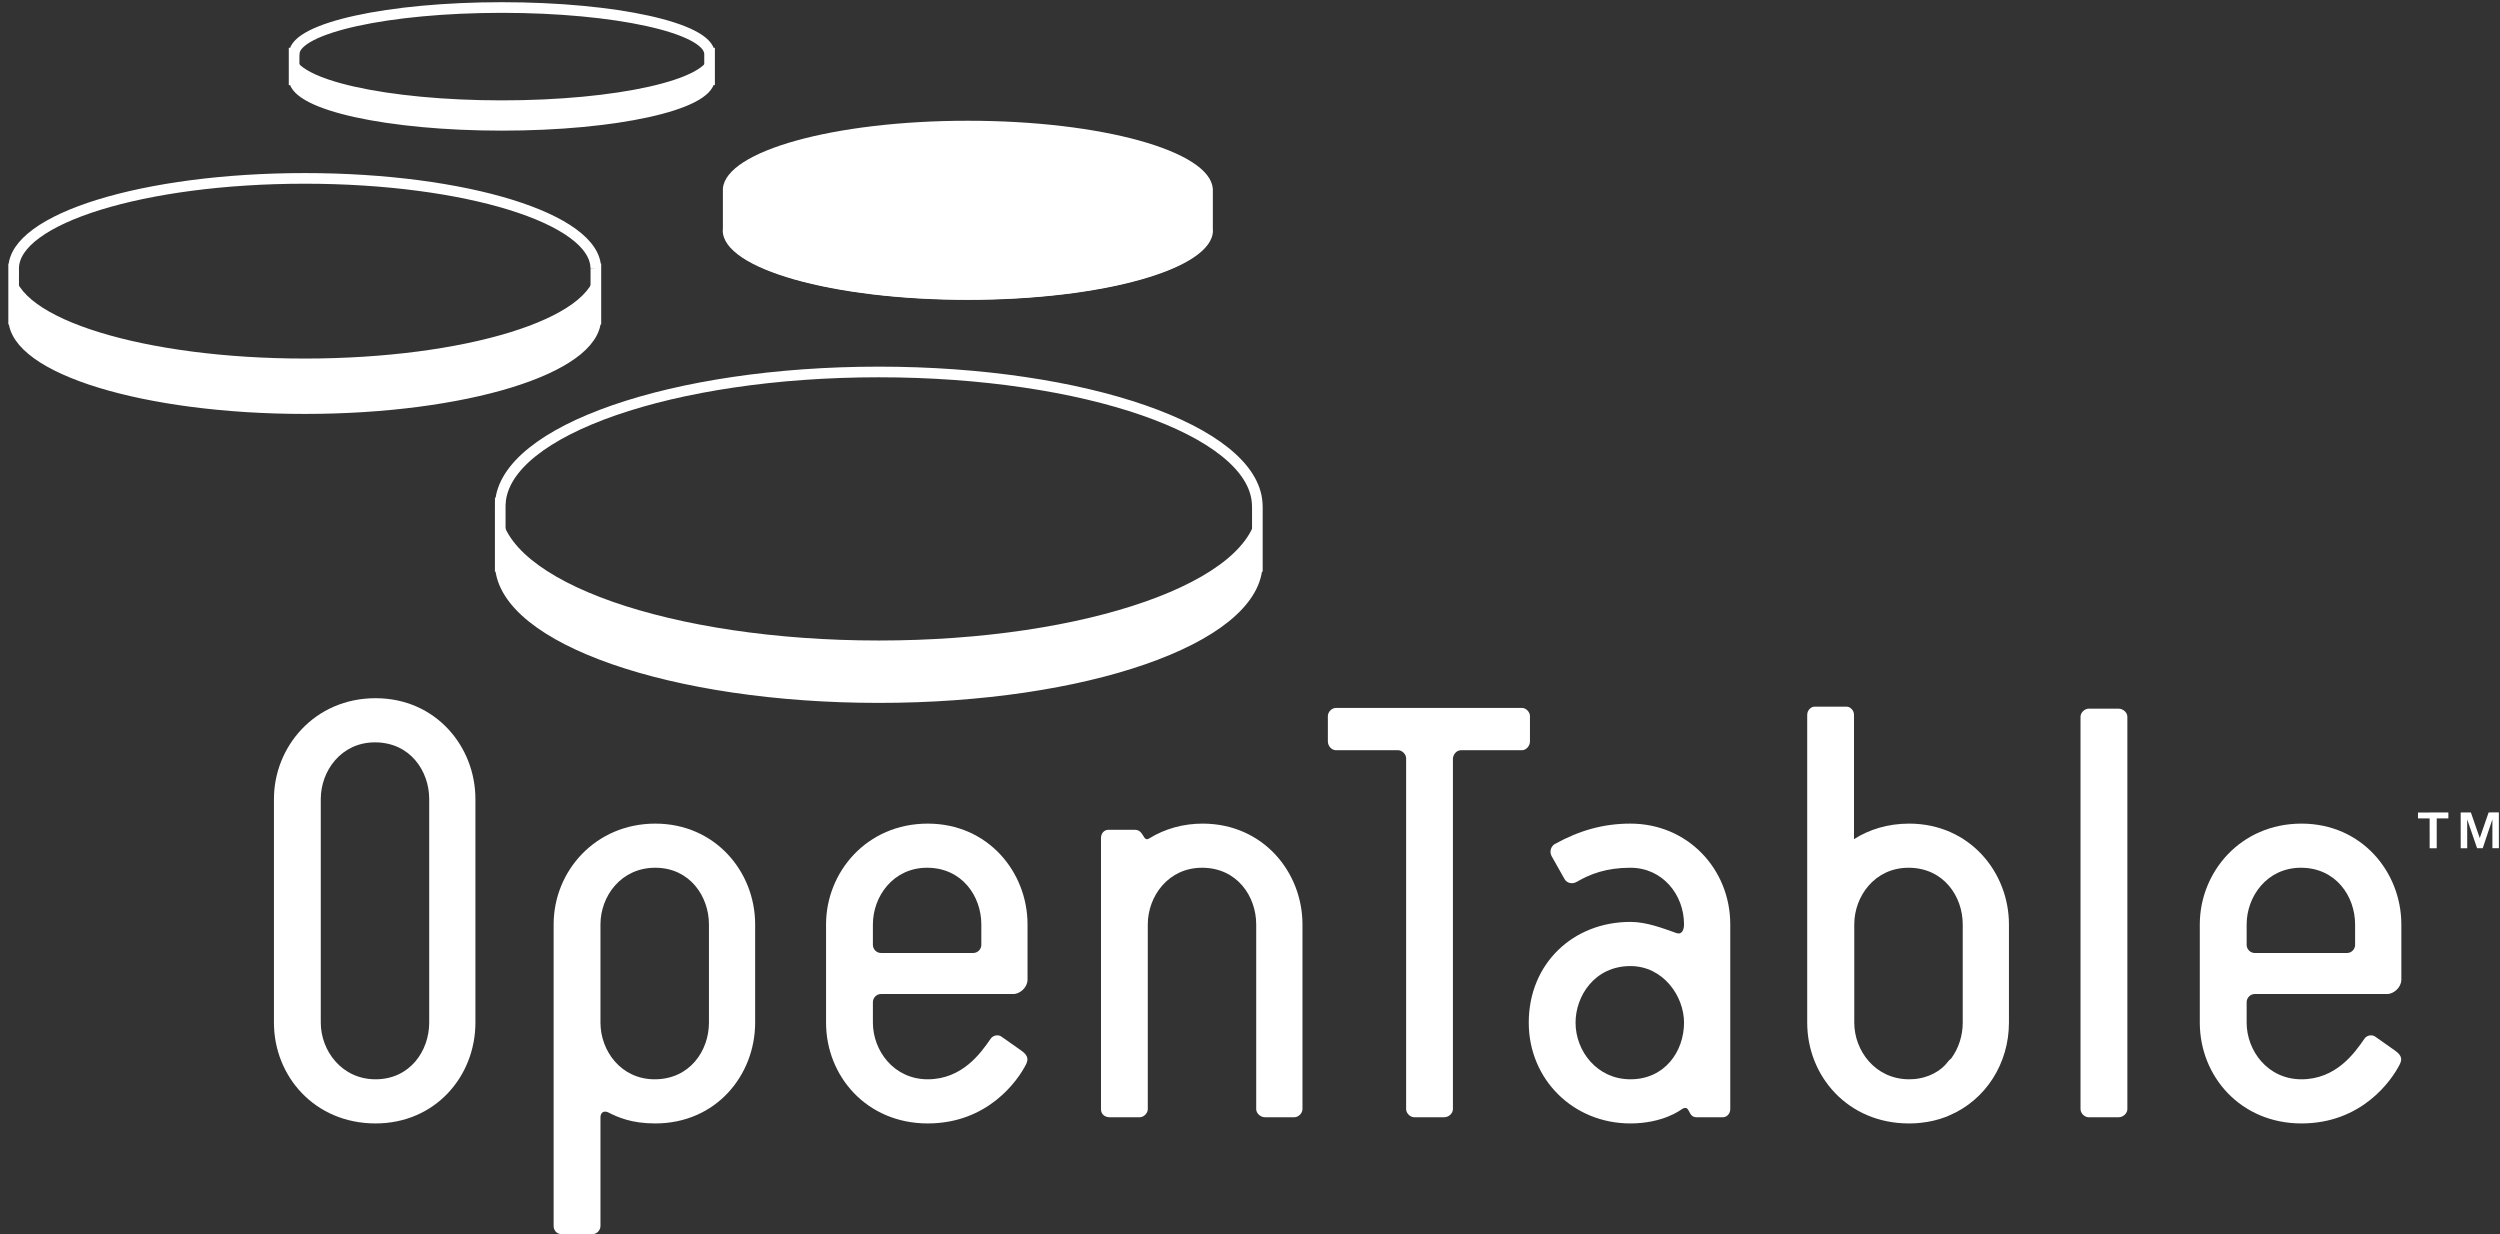 <?xml version="1.0" encoding="UTF-8" standalone="no"?>
<svg width="235px" height="116px" viewBox="0 0 235 116" version="1.1" xmlns="http://www.w3.org/2000/svg" xmlns:xlink="http://www.w3.org/1999/xlink" xmlns:sketch="http://www.bohemiancoding.com/sketch/ns">
    <rect x="0" y="0" width="235" height="116" fill="#333333" stroke="none"/>
    <!-- Generator: Sketch 3.1.1 (8761) - http://www.bohemiancoding.com/sketch -->
    <title>Opentable</title>
    <desc>Created with Sketch.</desc>
    <defs></defs>
    <g id="Page-1" stroke="none" stroke-width="1" fill="none" fill-rule="evenodd" sketch:type="MSPage">
        <g id="21---Choose-Vote" sketch:type="MSArtboardGroup" transform="translate(-365, -233)">
            <g id="Opentable" sketch:type="MSLayerGroup" transform="translate(366, 234)">
                <path d="M39.345,74.105 C39.345,71.475 37.549,68.781 34.246,68.781 C31.06,68.781 29.153,71.475 29.153,74.105 L29.153,95.13 C29.153,97.761 31.121,100.454 34.303,100.454 C37.549,100.454 39.345,97.761 39.345,95.13 L39.345,74.105 L39.345,74.105 Z M34.303,104.603 C28.571,104.603 24.751,100.161 24.751,95.13 L24.751,74.105 C24.751,69.194 28.571,64.631 34.303,64.631 C39.982,64.631 43.689,69.194 43.689,74.105 L43.689,95.13 C43.689,100.161 39.923,104.603 34.303,104.603 L34.303,104.603 Z" id="Fill-1" fill="#FFFFFF" sketch:type="MSShapeGroup"></path>
                <path d="M65.641,85.894 C65.641,83.263 63.844,80.568 60.595,80.568 C57.355,80.568 55.444,83.263 55.444,85.894 L55.444,95.13 C55.444,97.761 57.355,100.454 60.541,100.454 C63.844,100.454 65.641,97.761 65.641,95.13 L65.641,85.894 L65.641,85.894 Z M60.595,104.603 C58.342,104.603 57.07,104.02 56.142,103.55 C55.731,103.377 55.444,103.61 55.444,104.02 L55.444,114.243 C55.444,114.647 55.093,115 54.751,115 L51.737,115 C51.329,115 51.042,114.647 51.042,114.243 L51.042,85.894 C51.042,80.864 54.983,76.42 60.595,76.42 C66.217,76.42 69.984,80.923 69.984,85.894 L69.984,95.13 C69.984,100.043 66.335,104.603 60.595,104.603 L60.595,104.603 Z" id="Fill-2" fill="#FFFFFF" sketch:type="MSShapeGroup"></path>
                <path d="M81.052,85.894 L81.052,87.823 C81.052,88.232 81.4,88.58 81.804,88.58 L90.49,88.58 C90.894,88.58 91.245,88.232 91.245,87.823 L91.245,85.894 C91.245,83.263 89.448,80.568 86.146,80.568 C82.959,80.568 81.052,83.263 81.052,85.894 L81.052,85.894 Z M94.257,92.438 L81.804,92.438 C81.4,92.438 81.052,92.791 81.052,93.201 L81.052,95.13 C81.052,97.761 83.02,100.454 86.206,100.454 C89.448,100.454 91.19,97.995 92.113,96.654 C92.349,96.302 92.81,96.241 93.098,96.416 L95.011,97.761 C95.764,98.29 95.588,98.699 95.477,98.991 C94.663,100.626 91.823,104.603 86.206,104.603 C80.47,104.603 76.649,100.161 76.649,95.13 L76.649,85.894 C76.649,80.98 80.47,76.42 86.206,76.42 C91.881,76.42 95.588,80.98 95.588,85.894 L95.588,91.096 C95.588,91.796 94.894,92.438 94.257,92.438 L94.257,92.438 Z" id="Fill-3" fill="#FFFFFF" sketch:type="MSShapeGroup"></path>
                <path d="M120.679,104.02 L117.901,104.02 C117.493,104.02 117.084,103.665 117.084,103.259 L117.084,85.894 C117.084,83.263 115.295,80.568 111.99,80.568 C108.806,80.568 106.892,83.263 106.892,85.894 L106.892,103.259 C106.892,103.665 106.49,104.02 106.138,104.02 L103.305,104.02 C102.9,104.02 102.493,103.785 102.493,103.259 L102.493,77.763 C102.493,77.353 102.78,77.002 103.187,77.002 L105.681,77.002 C106.544,77.002 106.43,78.175 107.011,77.821 C108.514,76.888 110.253,76.42 112.045,76.42 C117.727,76.42 121.432,80.98 121.432,85.894 L121.432,103.259 C121.432,103.665 121.028,104.02 120.679,104.02" id="Fill-4" fill="#FFFFFF" sketch:type="MSShapeGroup"></path>
                <path d="M142.066,69.52 L136.328,69.52 C135.922,69.52 135.575,69.925 135.575,70.336 L135.575,103.259 C135.575,103.665 135.17,104.02 134.765,104.02 L131.93,104.02 C131.579,104.02 131.176,103.665 131.176,103.259 L131.176,70.277 C131.176,69.869 130.77,69.52 130.421,69.52 L124.573,69.52 C124.163,69.52 123.819,69.109 123.819,68.701 L123.819,66.303 C123.819,65.954 124.163,65.545 124.573,65.545 L142.066,65.545 C142.47,65.545 142.816,65.954 142.816,66.303 L142.816,68.701 C142.816,69.109 142.47,69.52 142.066,69.52" id="Fill-5" fill="#FFFFFF" sketch:type="MSShapeGroup"></path>
                <path d="M198.162,65.617 L195.319,65.617 C194.971,65.617 194.569,65.97 194.569,66.377 L194.569,103.259 C194.569,103.665 194.971,104.02 195.319,104.02 L198.162,104.02 C198.564,104.02 198.972,103.665 198.972,103.259 L198.972,66.377 C198.972,65.97 198.564,65.617 198.162,65.617" id="Fill-6" fill="#FFFFFF" sketch:type="MSShapeGroup"></path>
                <path d="M152.259,89.811 C148.897,89.811 147.102,92.617 147.102,95.13 C147.102,97.817 149.133,100.454 152.259,100.454 C155.502,100.454 157.299,97.817 157.299,95.13 C157.299,92.617 155.326,89.811 152.259,89.811 L152.259,89.811 Z M160.945,104.02 L158.456,104.02 C157.583,104.02 157.932,102.674 157.009,103.318 C157.009,103.318 155.326,104.603 152.259,104.603 C146.871,104.603 142.703,100.454 142.703,95.13 C142.703,89.574 146.871,85.659 152.259,85.659 C153.763,85.659 155.27,86.242 156.599,86.714 C157.122,86.884 157.299,86.359 157.299,85.894 C157.299,83.086 155.27,80.568 152.259,80.568 C150,80.568 148.489,81.157 147.275,81.859 C146.813,82.152 146.291,82.032 146.061,81.623 L144.842,79.459 C144.607,78.991 144.842,78.525 145.131,78.351 C147.451,77.064 149.709,76.42 152.259,76.42 C157.642,76.42 161.645,80.69 161.645,85.894 L161.645,103.259 C161.645,103.665 161.349,104.02 160.945,104.02 L160.945,104.02 Z" id="Fill-7" fill="#FFFFFF" sketch:type="MSShapeGroup"></path>
                <path d="M173.301,85.894 C173.301,83.263 175.214,80.568 178.402,80.568 C181.7,80.568 183.497,83.263 183.497,85.894 L183.497,95.13 C183.497,96.327 183.122,97.538 182.414,98.495 C182.311,98.576 182.219,98.668 182.14,98.757 C181.969,98.985 181.678,99.325 181.22,99.642 C180.688,100.002 180.059,100.261 179.355,100.378 C179.34,100.38 179.328,100.383 179.319,100.383 C179.252,100.395 179.191,100.401 179.129,100.414 C179.055,100.42 178.985,100.426 178.912,100.435 C178.878,100.435 178.848,100.435 178.815,100.437 C178.692,100.447 178.573,100.454 178.442,100.454 C175.267,100.441 173.301,97.761 173.301,95.13 L173.301,85.894 L173.301,85.894 Z M178.456,76.42 C176.474,76.42 174.724,76.962 173.276,77.878 L173.276,66.187 C173.276,65.777 172.931,65.426 172.581,65.426 L169.569,65.426 C169.223,65.426 168.878,65.777 168.878,66.187 L168.878,95.13 C168.878,100.161 172.701,104.603 178.435,104.603 L178.445,104.603 L178.456,104.603 L178.527,104.603 C178.656,104.603 178.786,104.596 178.912,104.592 C178.969,104.592 179.026,104.585 179.086,104.585 C179.194,104.579 179.303,104.567 179.413,104.557 C179.451,104.554 179.493,104.548 179.535,104.546 C180.407,104.459 181.17,104.264 181.846,104.012 C181.852,104.005 181.865,104.005 181.873,104.002 C181.981,103.959 182.078,103.917 182.187,103.872 C185.676,102.413 187.841,98.942 187.841,95.13 L187.841,85.894 C187.841,80.98 184.133,76.42 178.456,76.42 L178.456,76.42 Z" id="Fill-8" fill="#FFFFFF" sketch:type="MSShapeGroup"></path>
                <path d="M210.185,85.894 L210.185,87.823 C210.185,88.232 210.535,88.58 210.941,88.58 L219.63,88.58 C220.035,88.58 220.379,88.232 220.379,87.823 L220.379,85.894 C220.379,83.263 218.582,80.568 215.284,80.568 C212.097,80.568 210.185,83.263 210.185,85.894 L210.185,85.894 Z M223.393,92.438 L210.941,92.438 C210.535,92.438 210.185,92.791 210.185,93.201 L210.185,95.13 C210.185,97.761 212.155,100.454 215.34,100.454 C218.582,100.454 220.325,97.995 221.248,96.654 C221.477,96.302 221.945,96.241 222.232,96.416 L224.142,97.761 C224.896,98.29 224.726,98.699 224.607,98.991 C223.798,100.626 220.959,104.603 215.34,104.603 C209.605,104.603 205.781,100.161 205.781,95.13 L205.781,85.894 C205.781,80.98 209.605,76.42 215.34,76.42 C221.015,76.42 224.726,80.98 224.726,85.894 L224.726,91.096 C224.726,91.796 224.025,92.438 223.393,92.438 L223.393,92.438 Z" id="Fill-9" fill="#FFFFFF" sketch:type="MSShapeGroup"></path>
                <path d="M231.262,75.37 L232.098,77.777 L232.932,75.369 L233.893,75.367 L233.895,78.731 L233.288,78.733 L233.284,76.019 L232.376,78.733 L231.847,78.733 L230.914,76.019 L230.919,78.735 L230.307,78.738 L230.304,75.372 L231.262,75.37 L231.262,75.37 Z M226.29,75.931 L226.29,75.377 L229.146,75.372 L229.146,75.927 L228.051,75.931 L228.053,78.738 L227.388,78.74 L227.385,75.931 L226.29,75.931 L226.29,75.931 Z" id="Fill-10" fill="#FFFFFF" sketch:type="MSShapeGroup"></path>
                <path d="M113.007,16.962 C113.011,16.932 113.007,16.726 113.007,16.726 L113.001,16.726 C112.727,13.19 102.53,10.35 89.974,10.35 C77.43,10.35 67.228,13.19 66.952,16.726 L66.951,16.726 L66.951,16.75 C66.95,16.79 66.95,16.952 66.951,16.994 L66.951,20.541 C66.95,20.583 66.938,20.622 66.938,20.663 C66.938,24.266 77.256,27.187 89.974,27.187 C102.704,27.187 113.017,24.266 113.017,20.663 C113.017,20.633 113.011,20.603 113.007,20.574 L113.007,16.962" id="Fill-11" fill="#FFFFFF" sketch:type="MSShapeGroup"></path>
                <path d="M55,24.286 C55.001,24.269 55.004,24.253 55.004,24.236 C55.004,19.559 42.757,15.769 27.643,15.769 C12.534,15.769 0.283,19.559 0.283,24.236 C0.283,24.253 0.287,24.269 0.287,24.286 L0.283,24.286 L0.283,29 L0.287,29 C0.386,33.65 12.595,37.409 27.643,37.409 C42.696,37.409 54.901,33.65 55,29 L55.012,29 L55.012,24.286 L55,24.286" id="Fill-12" stroke="#FFFFFF" sketch:type="MSShapeGroup"></path>
                <path d="M117.192,46.685 C117.192,46.652 117.177,46.289 117.177,46.289 C116.724,39.455 100.979,33.965 81.605,33.965 C62.233,33.965 46.483,39.455 46.031,46.289 L46.022,46.289 C46.022,46.289 46.019,46.696 46.022,46.749 L46.022,52.239 L46.031,52.239 C46.462,59.076 62.221,64.572 81.605,64.572 C100.991,64.572 116.744,59.076 117.177,52.239 L117.192,52.239 L117.192,51.855 L117.192,46.685" id="Fill-13" stroke="#FFFFFF" sketch:type="MSShapeGroup"></path>
                <path d="M65.693,3.995 C65.51,1.617 56.842,-0.293 46.174,-0.293 C35.504,-0.293 26.837,1.617 26.656,3.995 L26.646,3.995 L26.646,6.503 L26.656,6.503 C26.866,8.876 35.522,10.78 46.174,10.78 C56.826,10.78 65.479,8.876 65.69,6.503 L65.7,6.503 L65.7,3.995 L65.693,3.995" id="Fill-14" stroke="#FFFFFF" sketch:type="MSShapeGroup"></path>
                <path d="M112.893,20.581 L112.893,16.987 C112.723,20.53 102.533,23.387 89.974,23.387 C77.464,23.387 67.294,20.548 67.066,17.019 L67.066,20.548 C67.064,20.589 67.053,20.629 67.053,20.67 C67.053,24.255 77.32,27.161 89.974,27.161 C102.64,27.161 112.9,24.255 112.9,20.67 C112.9,20.64 112.895,20.61 112.893,20.581" id="Fill-15" fill="#FFFFFF" sketch:type="MSShapeGroup"></path>
                <path d="M55,24.286 C54.913,28.94 42.702,32.704 27.643,32.704 C12.589,32.704 0.376,28.94 0.287,24.286 L0.283,24.286 L0.283,29 L0.287,29 C0.386,33.65 12.595,37.409 27.643,37.409 C42.696,37.409 54.901,33.65 55,29 L55.012,29 L55.012,24.286 L55,24.286" id="Fill-16" fill="#FFFFFF" sketch:type="MSShapeGroup"></path>
                <path d="M117.192,46.685 C117.044,53.612 101.171,59.208 81.605,59.208 C62.099,59.208 46.264,53.646 46.022,46.749 C46.022,46.749 46.019,52.058 46.022,52.112 L46.022,52.239 L46.031,52.239 C46.462,59.076 62.221,64.572 81.605,64.572 C100.991,64.572 116.744,59.076 117.177,52.239 L117.192,52.239 L117.192,46.685" id="Fill-17" fill="#FFFFFF" sketch:type="MSShapeGroup"></path>
                <path d="M46.174,8.435 C35.388,8.435 26.646,6.479 26.646,4.071 L26.646,6.503 L26.656,6.503 C26.866,8.876 35.522,10.78 46.174,10.78 C56.826,10.78 65.479,8.876 65.69,6.503 L65.7,6.503 L65.7,4.071 C65.7,6.479 56.957,8.435 46.174,8.435" id="Fill-18" fill="#FFFFFF" sketch:type="MSShapeGroup"></path>
            </g>
        </g>
    </g>
</svg>